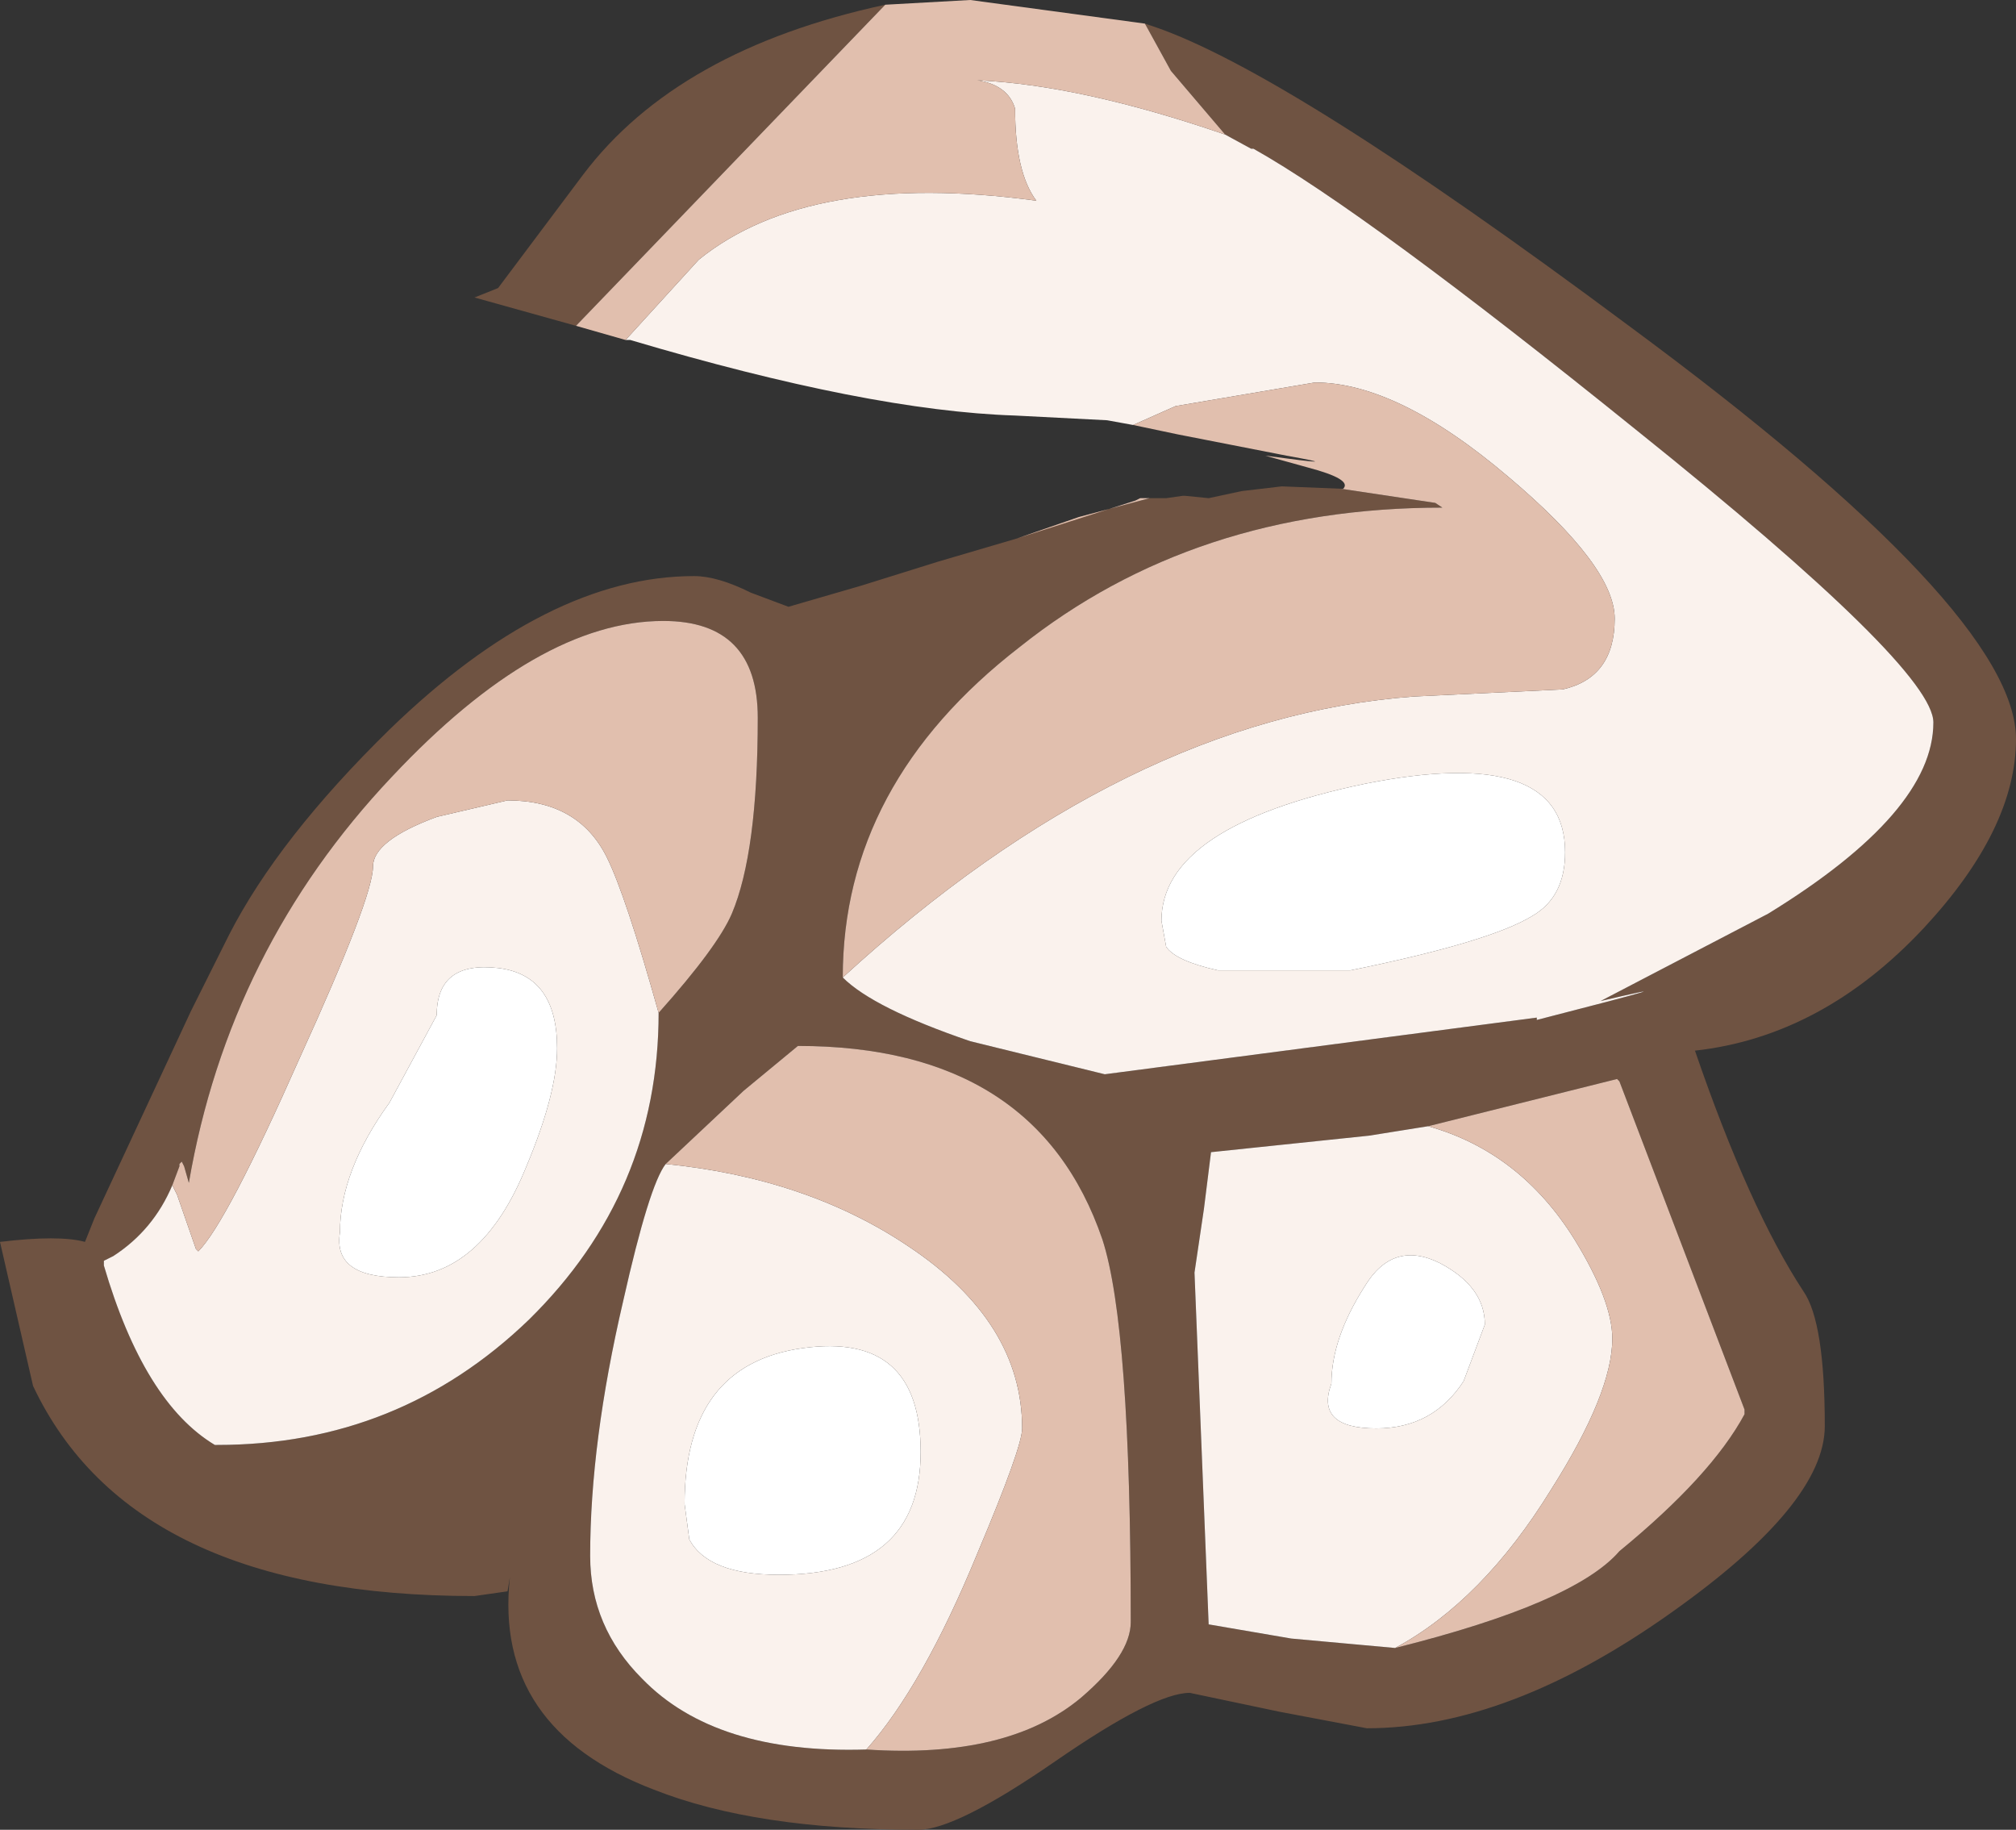 <?xml version="1.0" encoding="UTF-8" standalone="no"?>
<svg xmlns:ffdec="https://www.free-decompiler.com/flash" xmlns:xlink="http://www.w3.org/1999/xlink" ffdec:objectType="shape" height="38.75px" width="42.7px" xmlns="http://www.w3.org/2000/svg">
  <rect width="100%" height="100%" fill="#333333" stroke="none"/>
  <g transform="matrix(1.0, 0.0, 0.0, 1.0, 21.9, 3.4)">
    <path d="M-11.35 17.1 Q-10.1 17.25 -10.1 18.8 -10.1 19.75 -10.75 21.3 -11.7 23.65 -13.45 23.65 -14.85 23.65 -14.7 22.7 -14.7 21.4 -13.65 19.95 L-12.65 18.1 Q-12.65 16.95 -11.35 17.1 M-2.4 27.35 Q-2.4 29.95 -5.4 29.95 -6.9 29.95 -7.3 29.2 L-7.4 28.45 Q-7.4 25.5 -4.9 25.15 -2.4 24.8 -2.4 27.35 M2.7 16.1 Q2.7 14.1 7.0 13.2 11.25 12.35 11.25 14.65 11.25 15.6 10.55 16.0 9.65 16.55 6.7 17.15 L3.9 17.15 Q3.0 16.95 2.8 16.65 L2.7 16.1 M8.6 23.35 Q9.55 23.85 9.55 24.65 L9.1 25.85 Q8.45 26.85 7.25 26.85 5.95 26.85 6.3 25.9 6.3 24.95 7.0 23.85 7.6 22.85 8.6 23.35" fill="#ffffff" fill-rule="evenodd" stroke="none"/>
    <path d="M-4.05 17.3 Q-3.4 17.95 -1.35 18.65 L1.5 19.35 10.65 18.15 10.65 18.2 Q14.35 17.25 12.0 17.8 L15.55 15.95 Q19.05 13.8 19.05 11.9 19.05 10.75 12.75 5.7 7.05 1.1 4.65 -0.25 L4.6 -0.25 4.05 -0.55 2.9 -1.9 2.35 -2.9 2.5 -2.85 Q5.35 -1.9 12.6 3.5 20.8 9.55 20.8 12.25 20.8 14.15 18.85 16.25 16.7 18.55 14.0 18.85 15.15 22.2 16.3 23.95 16.75 24.6 16.75 26.8 16.75 28.45 13.5 30.75 10.05 33.2 7.05 33.2 L5.2 32.85 3.3 32.45 Q2.55 32.45 0.45 33.9 -1.65 35.35 -2.45 35.35 -5.9 35.35 -8.05 34.5 -11.45 33.2 -11.1 30.0 L-11.15 30.3 -11.85 30.4 Q-19.1 30.4 -21.2 25.95 L-21.9 22.9 Q-20.65 22.75 -20.1 22.9 L-19.9 22.4 -17.85 18.0 -17.05 16.4 Q-16.0 14.35 -13.65 12.05 -10.3 8.8 -7.2 8.8 -6.7 8.8 -6.0 9.15 L-5.2 9.45 -3.65 9.0 -2.05 8.5 -0.35 8.0 0.95 7.55 2.45 7.15 2.8 7.15 3.15 7.1 3.2 7.1 3.7 7.15 4.4 7.0 5.25 6.9 6.5 6.95 8.5 7.25 8.65 7.35 Q3.4 7.35 -0.3 10.3 -4.05 13.2 -4.05 17.3 M-3.15 -3.3 L-9.7 3.5 -11.85 2.9 -11.35 2.7 -9.55 0.3 Q-7.55 -2.35 -3.15 -3.3 M-7.95 18.05 Q-6.7 16.65 -6.4 15.95 -5.85 14.65 -5.85 11.8 -5.85 9.75 -7.85 9.75 -10.5 9.75 -13.6 13.05 -17.05 16.7 -17.9 21.65 L-18.0 21.3 -18.05 21.2 -18.1 21.25 -18.1 21.3 -18.25 21.7 Q-18.65 22.65 -19.5 23.2 L-19.7 23.3 -19.7 23.4 Q-18.85 26.3 -17.35 27.2 L-17.3 27.2 Q-13.45 27.2 -10.7 24.55 -7.95 21.85 -7.95 18.05 M-7.8 21.25 Q-8.15 21.7 -8.7 24.15 -9.4 27.15 -9.4 29.55 -9.4 31.05 -8.3 32.15 -6.75 33.75 -3.55 33.65 -0.55 33.85 1.0 32.55 2.05 31.65 2.05 30.95 2.05 24.7 1.45 22.85 0.05 18.75 -5.0 18.75 L-6.15 19.7 -7.8 21.25 M8.35 20.45 L7.1 20.65 3.75 21.0 3.6 22.2 3.4 23.55 3.7 31.0 5.45 31.3 7.65 31.5 Q11.45 30.55 12.4 29.45 14.35 27.85 15.05 26.55 L15.05 26.45 12.4 19.5 12.35 19.45 8.35 20.45" fill="#6f5342" fill-rule="evenodd" stroke="none"/>
    <path d="M4.05 -0.55 L4.6 -0.25 4.65 -0.25 Q7.05 1.1 12.75 5.7 19.05 10.75 19.05 11.9 19.05 13.8 15.55 15.95 L12.0 17.8 Q14.35 17.25 10.65 18.2 L10.65 18.15 1.5 19.35 -1.35 18.65 Q-3.4 17.95 -4.05 17.3 1.95 11.8 8.05 11.35 L11.2 11.2 Q12.3 10.95 12.3 9.7 12.3 8.6 10.05 6.7 7.7 4.7 5.95 4.7 L3.0 5.2 2.1 5.6 1.55 5.5 -0.4 5.4 Q-3.5 5.3 -8.55 3.8 L-8.65 3.8 -7.1 2.1 Q-4.75 0.2 0.05 0.85 -0.4 0.25 -0.4 -1.1 -0.55 -1.6 -1.2 -1.7 1.0 -1.6 4.05 -0.55 M-18.25 21.7 L-18.15 21.9 -17.75 23.05 -17.7 23.1 Q-17.1 22.5 -15.55 19.0 -14.0 15.6 -14.0 14.95 -14.0 14.4 -12.65 13.9 L-11.15 13.55 Q-9.65 13.55 -9.05 14.75 -8.65 15.55 -7.95 18.05 -7.95 21.85 -10.7 24.55 -13.45 27.2 -17.3 27.2 L-17.35 27.2 Q-18.85 26.3 -19.7 23.4 L-19.7 23.3 -19.5 23.2 Q-18.65 22.65 -18.25 21.7 M-11.35 17.1 Q-12.65 16.95 -12.65 18.1 L-13.65 19.95 Q-14.7 21.4 -14.7 22.7 -14.85 23.65 -13.45 23.65 -11.7 23.65 -10.75 21.3 -10.1 19.75 -10.1 18.8 -10.1 17.25 -11.35 17.1 M-7.8 21.25 Q-4.8 21.55 -2.65 23.0 -0.25 24.6 -0.25 26.85 -0.25 27.25 -1.2 29.5 -2.35 32.3 -3.55 33.65 -6.75 33.75 -8.3 32.15 -9.4 31.05 -9.4 29.55 -9.4 27.15 -8.7 24.15 -8.15 21.7 -7.8 21.25 M-2.4 27.35 Q-2.4 24.8 -4.9 25.15 -7.4 25.5 -7.4 28.45 L-7.3 29.2 Q-6.9 29.95 -5.4 29.95 -2.4 29.95 -2.4 27.35 M2.7 16.1 L2.8 16.65 Q3.0 16.95 3.9 17.15 L6.7 17.15 Q9.65 16.55 10.55 16.0 11.25 15.6 11.25 14.65 11.25 12.35 7.0 13.2 2.7 14.1 2.7 16.1 M7.65 31.5 L5.45 31.3 3.7 31.0 3.4 23.55 3.6 22.2 3.75 21.0 7.1 20.65 8.35 20.45 Q10.3 21.0 11.45 22.85 12.25 24.15 12.25 24.95 12.25 26.1 10.95 28.15 9.5 30.5 7.65 31.5 M8.6 23.35 Q7.6 22.85 7.0 23.85 6.3 24.95 6.3 25.9 5.95 26.85 7.25 26.85 8.45 26.85 9.1 25.85 L9.55 24.65 Q9.55 23.85 8.6 23.35" fill="#faf2ed" fill-rule="evenodd" stroke="none"/>
    <path d="M4.05 -0.55 Q1.0 -1.6 -1.2 -1.7 -0.55 -1.6 -0.4 -1.1 -0.4 0.25 0.05 0.85 -4.75 0.2 -7.1 2.1 L-8.65 3.8 -9.7 3.5 -3.15 -3.3 -1.35 -3.4 2.35 -2.9 2.9 -1.9 4.05 -0.55 M2.1 5.6 L3.0 5.2 5.95 4.7 Q7.7 4.7 10.05 6.7 12.3 8.6 12.3 9.7 12.3 10.95 11.2 11.2 L8.05 11.35 Q1.95 11.8 -4.05 17.3 -4.05 13.2 -0.3 10.3 3.4 7.35 8.65 7.35 L8.5 7.25 6.5 6.95 6.55 6.95 Q6.75 6.75 5.8 6.5 L4.9 6.25 Q6.75 6.5 5.35 6.25 L3.05 5.8 2.1 5.6 M2.45 7.15 L0.95 7.55 -0.35 8.0 2.15 7.2 2.25 7.15 2.45 7.15 M-18.25 21.7 L-18.1 21.3 -18.1 21.25 -18.05 21.2 -18.0 21.3 -17.9 21.65 Q-17.05 16.7 -13.6 13.05 -10.5 9.75 -7.85 9.75 -5.85 9.75 -5.85 11.8 -5.85 14.65 -6.4 15.95 -6.7 16.65 -7.95 18.05 -8.65 15.55 -9.05 14.75 -9.65 13.55 -11.15 13.55 L-12.65 13.9 Q-14.0 14.4 -14.0 14.95 -14.0 15.6 -15.55 19.0 -17.1 22.5 -17.7 23.1 L-17.75 23.05 -18.15 21.9 -18.25 21.7 M-3.55 33.65 Q-2.35 32.3 -1.2 29.5 -0.25 27.25 -0.25 26.85 -0.25 24.6 -2.65 23.0 -4.8 21.55 -7.8 21.25 L-6.15 19.7 -5.0 18.75 Q0.05 18.75 1.45 22.85 2.05 24.7 2.05 30.95 2.05 31.65 1.0 32.55 -0.55 33.85 -3.55 33.65 M7.65 31.5 Q9.5 30.5 10.95 28.15 12.25 26.1 12.25 24.95 12.25 24.15 11.45 22.85 10.3 21.0 8.35 20.45 L12.35 19.45 12.4 19.5 15.05 26.45 15.05 26.55 Q14.35 27.85 12.4 29.45 11.45 30.55 7.65 31.5" fill="#e1bfae" fill-rule="evenodd" stroke="none"/>
  </g>
</svg>
